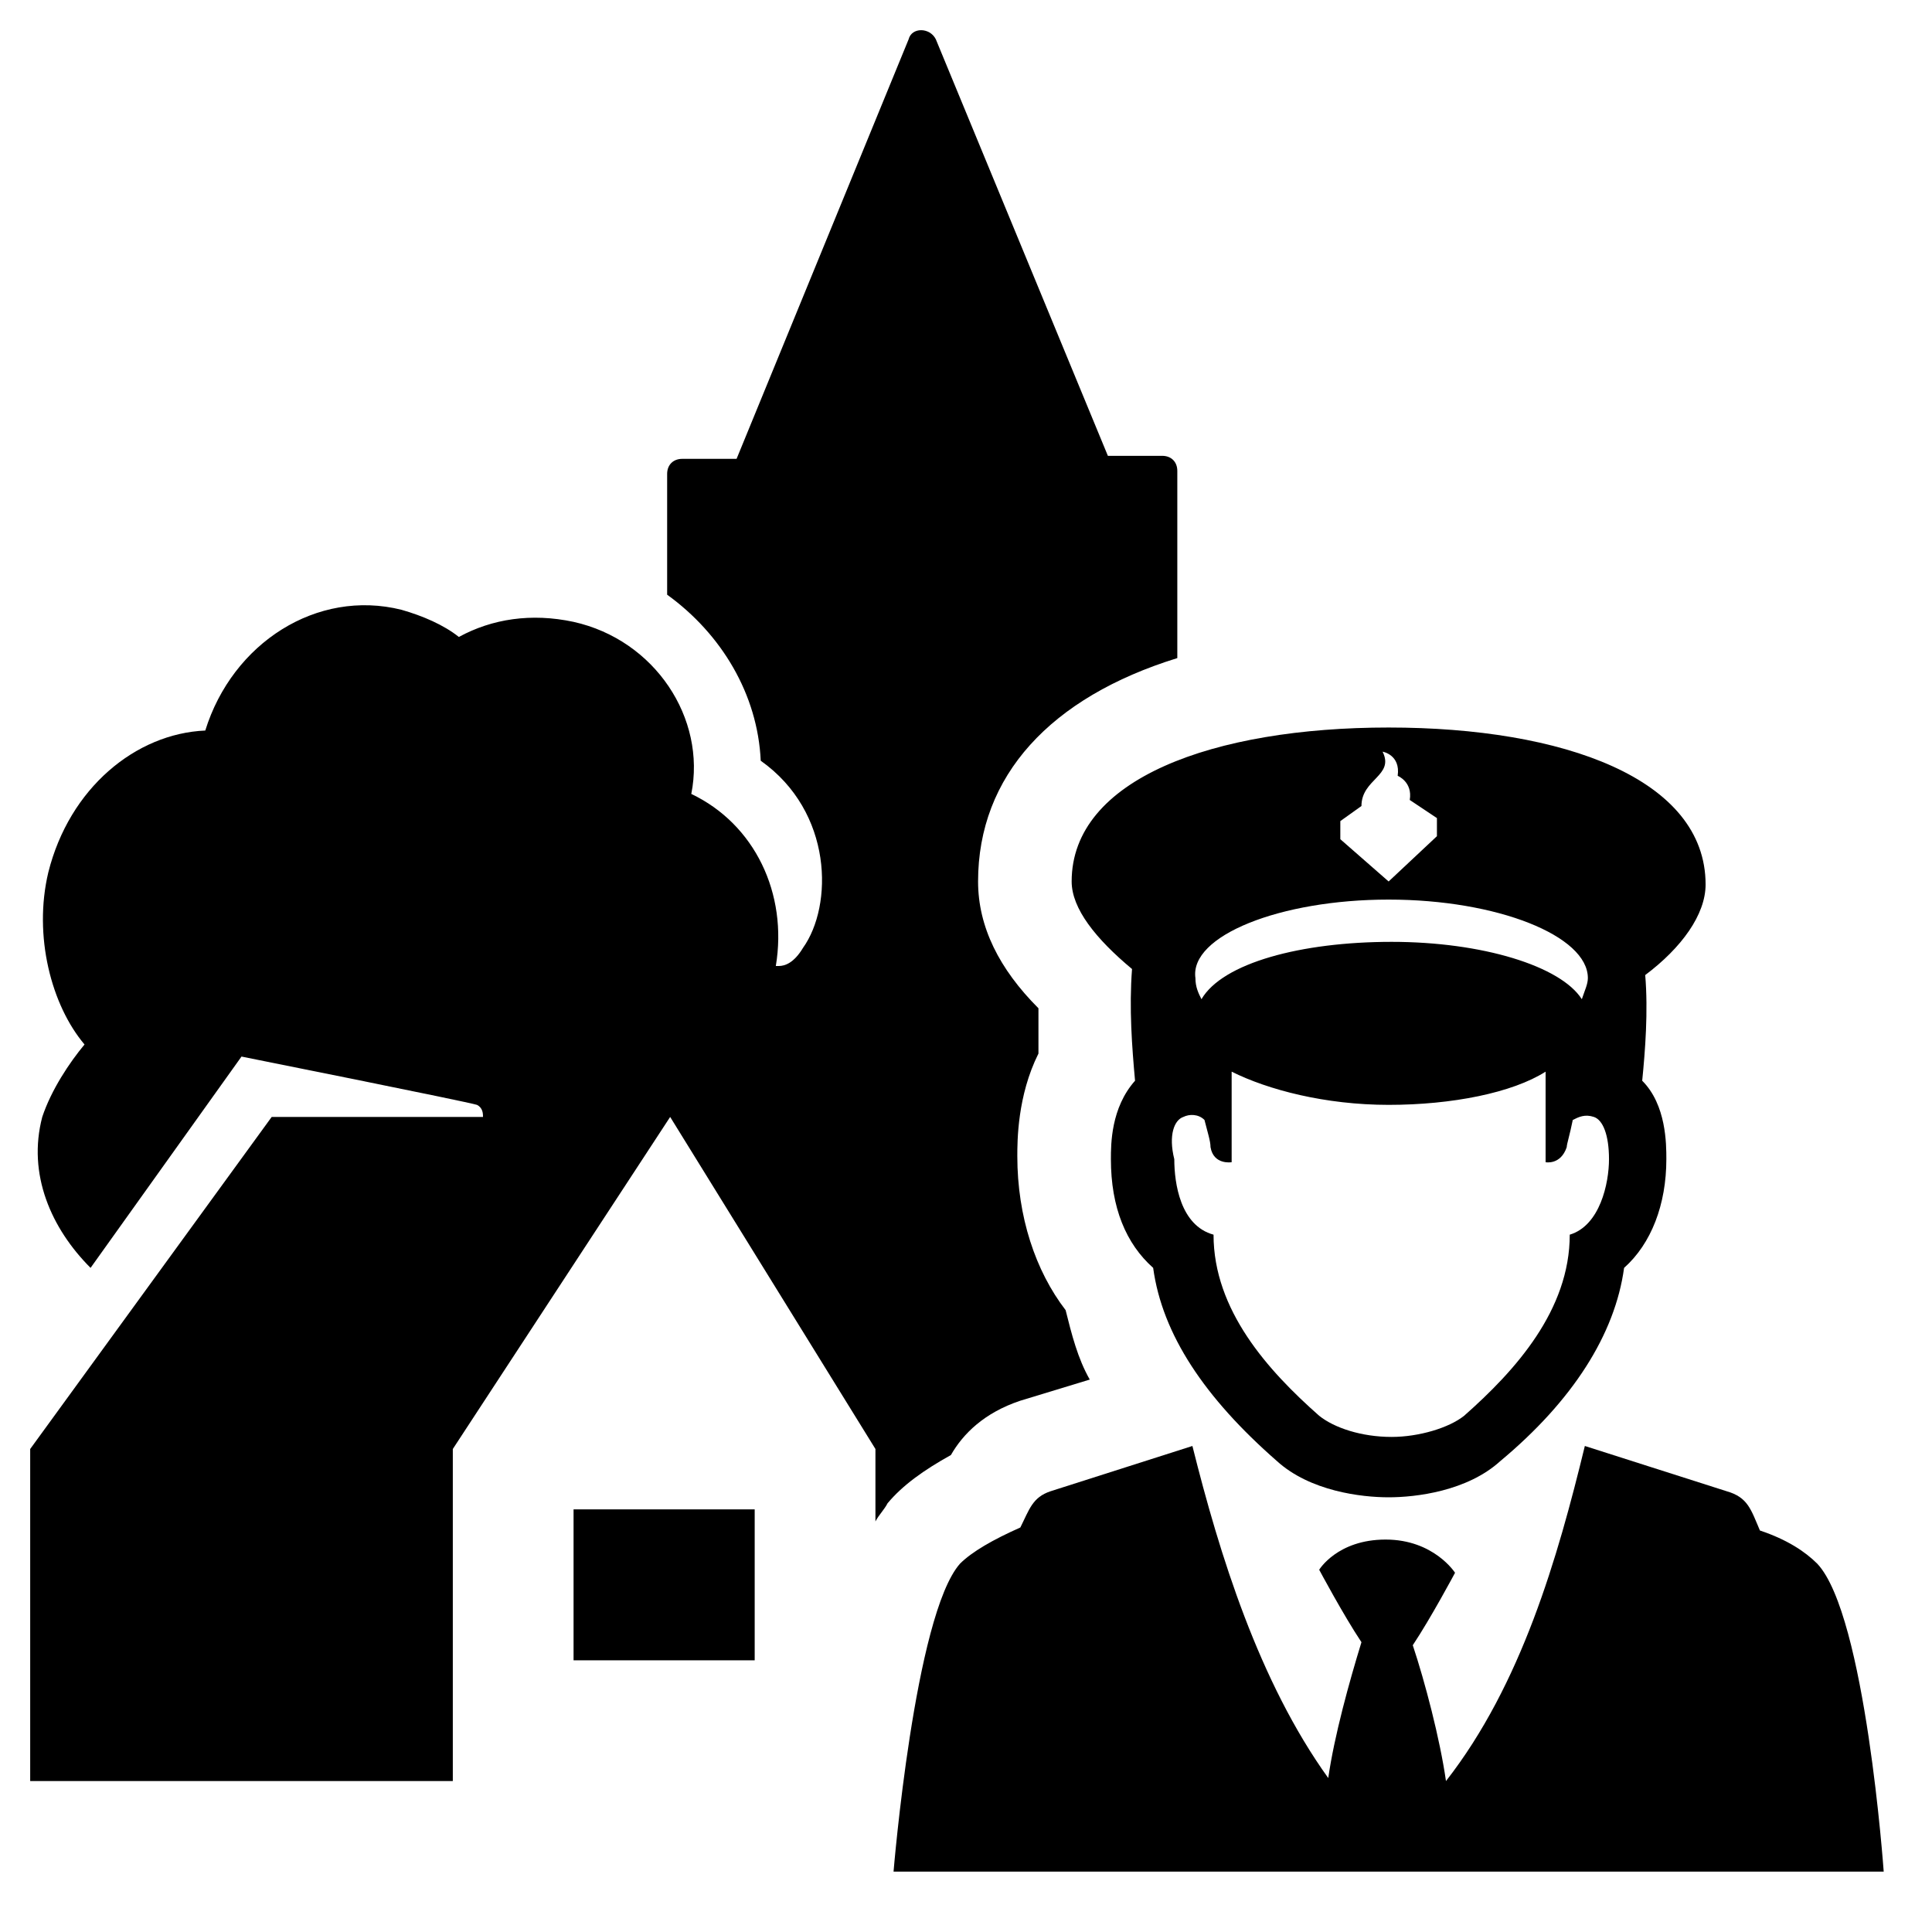 <?xml version="1.0" encoding="utf-8"?>
<!-- Generator: Adobe Illustrator 22.1.0, SVG Export Plug-In . SVG Version: 6.00 Build 0)  -->
<!DOCTYPE svg PUBLIC "-//W3C//DTD SVG 1.1//EN" "http://www.w3.org/Graphics/SVG/1.1/DTD/svg11.dtd">
<svg version="1.1" xmlns="http://www.w3.org/2000/svg" xmlns:xlink="http://www.w3.org/1999/xlink" x="0px" y="0px" width="64px"
	 height="64px" viewBox="0 0 64 64" style="enable-background:new 0 0 64 64;" xml:space="preserve">
<style type="text/css">
	.st0{fill:none;}
	.st1{fill:#FFFFFF;}
</style>
<g id="_x36_4px_Box">
	<rect class="st0" width="64" height="64"/>
</g>
<g id="Icon">
	<g>
		<path d="M31.5,48.2c0.4-0.7,1.1-1.4,2.3-1.8l2.3-0.7c-0.4-0.7-0.6-1.5-0.8-2.3c-1-1.3-1.6-3.1-1.6-5.1c0-0.5,0-2,0.7-3.4
			c0-0.5,0-1,0-1.5c-1.3-1.3-2-2.7-2-4.2c0-3.5,2.4-6.1,6.6-7.4v-6.2c0-0.3-0.2-0.5-0.5-0.5h-1.8L31,1.3c-0.2-0.4-0.8-0.4-0.9,0
			l-5.7,13.9h-1.8c-0.3,0-0.5,0.2-0.5,0.5v4c1.8,1.3,3,3.3,3.1,5.5c2.4,1.7,2.4,4.8,1.4,6.2c-0.3,0.5-0.6,0.6-0.8,0.6l0,0h-0.1
			c0.4-2.4-0.7-4.7-2.8-5.7c0.5-2.5-1.2-5.1-3.9-5.7c-1.4-0.3-2.7-0.1-3.8,0.5c-0.5-0.4-1.2-0.7-1.9-0.9c-2.8-0.7-5.6,1.1-6.5,4
			c-2.3,0.1-4.5,1.9-5.2,4.7c-0.5,2.1,0.1,4.4,1.2,5.7c-0.5,0.6-1.1,1.5-1.4,2.4c-0.5,1.9,0.3,3.7,1.6,5L8,35c0,0,7.5,1.5,7.8,1.6
			C16,36.7,16,36.9,16,37H9L1,48v11h14V48l7.2-11L29,48v2.4c0.1-0.2,0.3-0.4,0.4-0.6C29.9,49.2,30.6,48.7,31.5,48.2z"/>
		<rect x="19" y="50" width="6" height="5"/>
		<path d="M35.5,29.2c0,0.9,0.8,1.9,2,2.9c-0.1,1.3,0,2.6,0.1,3.7c-0.8,0.9-0.8,2.1-0.8,2.6c0,1.6,0.5,2.8,1.4,3.6
			c0.3,2.2,1.7,4.3,4.1,6.4c1.1,1,2.8,1.2,3.7,1.2c0.9,0,2.6-0.2,3.7-1.2c2.4-2,3.8-4.2,4.1-6.4c0.9-0.8,1.4-2.1,1.4-3.6
			c0-0.5,0-1.8-0.8-2.6c0.1-1,0.2-2.3,0.1-3.5c1.2-0.9,2-2,2-3c0-3.5-4.7-5.2-10.5-5.2S35.5,25.8,35.5,29.2z M44.4,27.8v-0.6
			l0.7-0.5c0-0.9,1.1-1,0.7-1.8c0,0,0.6,0.1,0.5,0.8c0,0,0.5,0.2,0.4,0.8l0.9,0.6v0.6L46,29.2L44.4,27.8L44.4,27.8z M46,29.8
			c3.6,0,6.6,1.2,6.6,2.6c0,0.2-0.1,0.4-0.2,0.7c-0.7-1.1-3.3-1.9-6.3-1.9s-5.6,0.7-6.3,1.9c-0.1-0.2-0.2-0.4-0.2-0.7
			C39.4,31,42.4,29.8,46,29.8z M39.2,37c0.2-0.1,0.5-0.1,0.7,0.1c0.1,0.4,0.2,0.7,0.2,0.9c0.1,0.6,0.7,0.5,0.7,0.5v-3
			c1.2,0.6,3.1,1.1,5.2,1.1s4.1-0.4,5.2-1.1v3c0,0,0.5,0.1,0.7-0.5c0-0.1,0.1-0.4,0.2-0.9c0.2-0.1,0.4-0.2,0.7-0.1
			c0.3,0.1,0.5,0.6,0.5,1.4c0,0.8-0.3,2.2-1.3,2.5c0,2.5-1.8,4.5-3.5,6c-0.5,0.4-1.5,0.7-2.4,0.7c-1,0-1.9-0.3-2.4-0.7
			c-1.7-1.5-3.5-3.5-3.5-6c-1.1-0.3-1.3-1.7-1.3-2.5C38.7,37.6,38.9,37.1,39.2,37z"/>
		<path d="M60.2,51.8c-0.4-0.4-1-0.8-1.9-1.1c-0.3-0.7-0.4-1.1-1.1-1.3l-4.7-1.5c-0.9,3.7-2.1,7.9-4.6,11.1
			c-0.2-1.4-0.7-3.3-1.1-4.5c0.6-0.9,1.4-2.4,1.4-2.4s-0.7-1.1-2.3-1.1S43.7,52,43.7,52s0.8,1.5,1.4,2.4c-0.4,1.3-0.9,3.1-1.1,4.5
			c-2.3-3.2-3.6-7.4-4.5-11l-4.7,1.5c-0.6,0.2-0.7,0.6-1,1.2c-0.9,0.4-1.6,0.8-2,1.2C30.3,53.5,29.6,62,29.6,62c4.8,0,28,0,32.8,0
			C62.4,62,61.8,53.5,60.2,51.8z"/>
	</g>
</g>
</svg>
